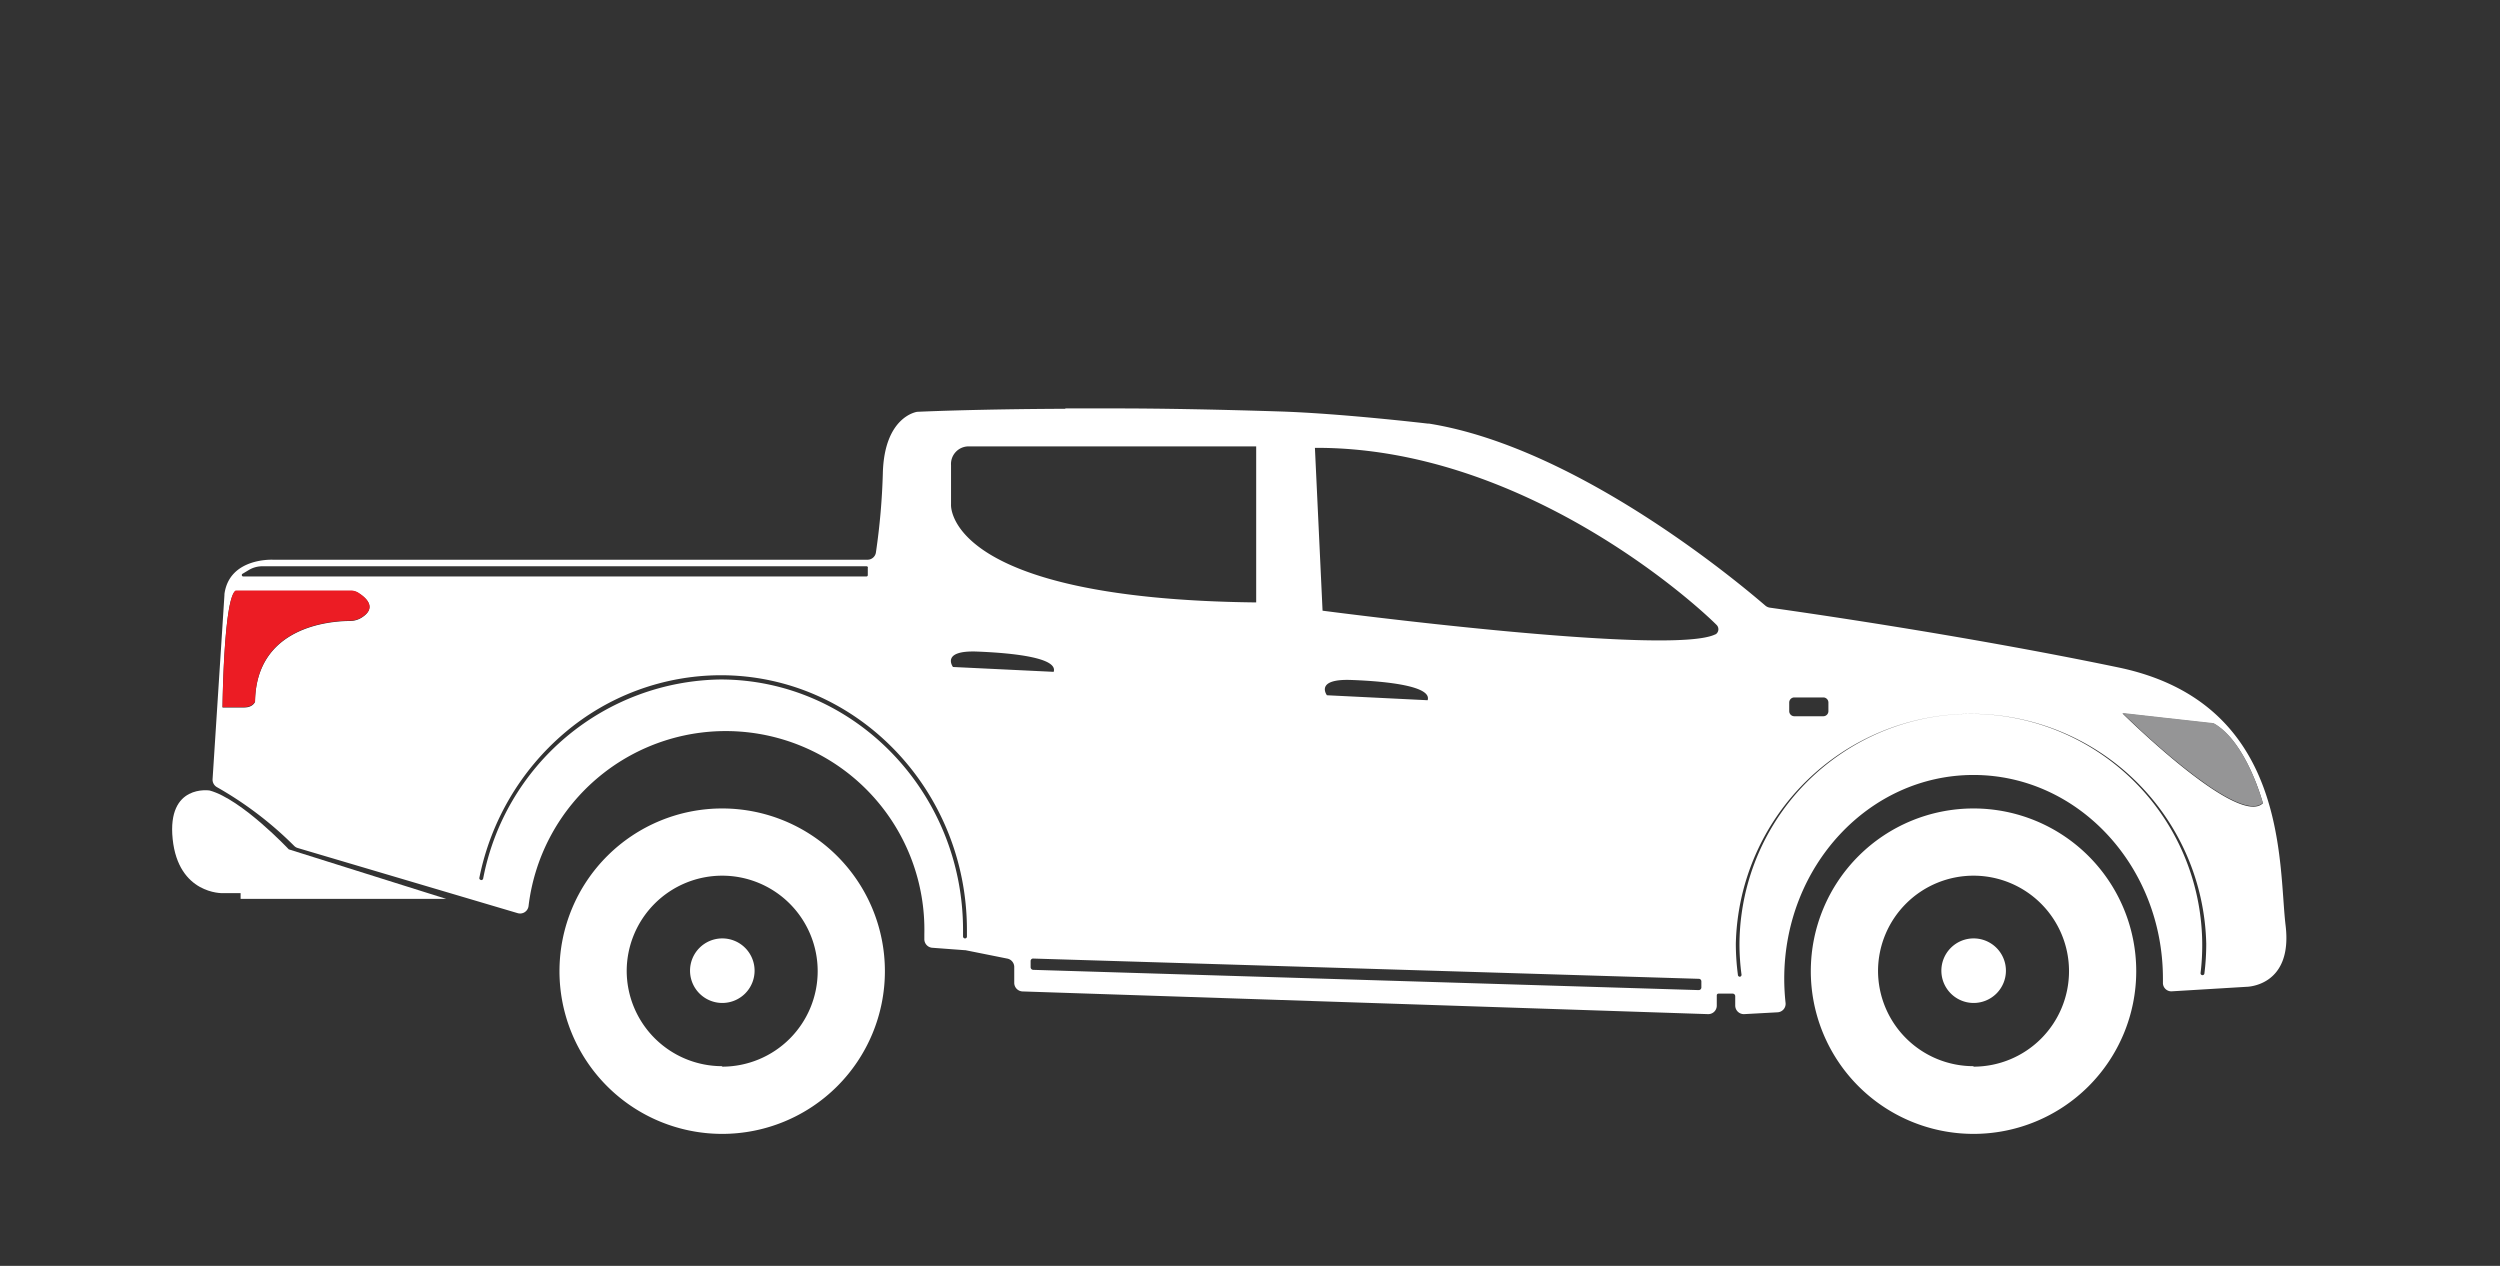 <svg id="Capa_1" data-name="Capa 1" xmlns="http://www.w3.org/2000/svg" viewBox="0 0 206.04 104.33"><rect x="0" y="0" width="206.04" height="104.33" fill="#333333" stroke="none"/><defs><style>.cls-1{fill:#fff;}.cls-1,.cls-2,.cls-3{fill-rule:evenodd;}.cls-2{fill:#ec1c24;}.cls-3{fill:#959596;}</style></defs><path class="cls-1" d="M20.13,58.31c.73,0,.89-.47.89-.47.08-6.21,6.21-6.66,7.85-6.66a1.81,1.81,0,0,0,.91-.26c1.33-.82.38-1.66-.18-2A1.2,1.2,0,0,0,29,48.7H19.42c-1,.61-1.08,9.61-1.08,9.61s.8,0,1.79,0ZM87.8,33.66h4c4,0,8.58.09,13.65.25s12.21,1,12.21,1h.1c12.54,2,26.14,13.64,27.73,15a.74.74,0,0,0,.37.17c1.84.26,15.64,2.2,28.74,4.93,14.07,2.94,13.16,16.2,13.77,21.26s-3.24,5.06-3.24,5.06L179,81.7a.69.69,0,0,1-.74-.71v-.33c0-9.28-7-16.79-15.61-16.79s-15.6,7.51-15.6,16.79a18.81,18.81,0,0,0,.11,2,.7.7,0,0,1-.66.77l-2.75.15a.71.71,0,0,1-.74-.7V82.1a.21.21,0,0,0-.21-.21h-1.17a.14.14,0,0,0-.14.14v.85a.7.7,0,0,1-.73.7L84.27,81.71a.71.71,0,0,1-.68-.71V79.73A.71.71,0,0,0,83,79l-3.44-.69H79.5l-2.68-.2a.71.71,0,0,1-.64-.73V77a16.37,16.37,0,0,0-32.62-2.32.7.7,0,0,1-.89.58L24.54,69.89a.66.66,0,0,1-.29-.17,29.77,29.77,0,0,0-6.36-4.84.71.71,0,0,1-.37-.67L18.5,49a.13.13,0,0,1,0-.06c.42-3,4-2.81,4-2.81h49a.7.7,0,0,0,.69-.6A55.23,55.23,0,0,0,72.76,39c.12-4.71,2.83-5.06,2.83-5.06s4.55-.22,12.21-.25ZM39.63,72.53a.16.16,0,0,0,.19-.12A20.2,20.2,0,0,1,59.37,56c11,0,20,9.26,20,20.65,0,.17,0,.35,0,.53a.16.16,0,0,0,.16.16h0a.15.15,0,0,0,.16-.15c0-.18,0-.36,0-.54,0-11.56-9.1-21-20.29-21a19.93,19.93,0,0,0-12.89,4.77,21.11,21.11,0,0,0-7,11.91.15.15,0,0,0,.12.19ZM86.84,55.37c.37-1.15-3.26-1.55-6.3-1.67s-2,1.27-2,1.27l8.3.4ZM85.12,79.93,140,81.6a.22.22,0,0,0,.22-.2v-.52a.21.21,0,0,0-.2-.21L85.15,79a.2.2,0,0,0-.21.2l0,.51a.22.22,0,0,0,.2.22ZM109.36,57.3l8.3.41c.37-1.15-3.26-1.56-6.3-1.67s-2,1.26-2,1.26Zm32-5a.5.5,0,0,0,.11-.8c-2-2-16.1-14.67-33.1-14.59L109,50.33s28.88,3.81,32.41,1.93ZM103.53,36.79H79.83a1.45,1.45,0,0,0-1.45,1.54v3.25s-.59,7.79,25.15,8.07V36.79Zm-32,10a.11.11,0,0,0-.11-.12H21.59a2.16,2.16,0,0,0-1.07.3l-.55.33a.12.12,0,0,0,.06.21H71.41a.11.11,0,0,0,.11-.11v-.61Zm71.7,33.57a.17.17,0,0,0,.16.14h0a.16.16,0,0,0,.14-.17,19.13,19.13,0,0,1-.17-2.51,19.07,19.07,0,1,1,38,2.39.16.16,0,1,0,.32,0,19.57,19.57,0,0,0,.15-2.43,19.39,19.39,0,0,0-38.77,0,19.62,19.62,0,0,0,.17,2.55Zm43.27-14.16s-1.35-5.06-4.05-6.56l-7.52-.84s9.5,9.43,11.57,7.4Zm-35.81-8.3a.42.42,0,0,0-.43-.42h-2.38a.42.42,0,0,0-.42.42v.71a.42.42,0,0,0,.42.42h2.38a.42.42,0,0,0,.43-.42Z"/><path class="cls-1" d="M23.8,70s-3.87-4.12-6.52-4.85c0,0-3.52-.56-3.05,4s4.11,4.46,4.11,4.46h1.49v.47H36.77Z"/><path class="cls-1" d="M59.52,87.91A7.87,7.87,0,1,0,51.65,80a7.87,7.87,0,0,0,7.87,7.87Zm0-21.28A13.41,13.41,0,1,1,46.11,80,13.41,13.41,0,0,1,59.52,66.63Z"/><path class="cls-1" d="M56.87,80a2.66,2.66,0,1,0,2.65-2.66A2.66,2.66,0,0,0,56.87,80Z"/><path class="cls-1" d="M162.65,87.91A7.87,7.87,0,1,0,154.78,80a7.87,7.87,0,0,0,7.87,7.87Zm0-21.28A13.41,13.41,0,1,1,149.24,80,13.41,13.41,0,0,1,162.65,66.63Z"/><path class="cls-1" d="M160,80a2.66,2.66,0,1,0,2.66-2.66A2.66,2.66,0,0,0,160,80Z"/><path class="cls-2" d="M29.6,48.89c.56.37,1.51,1.21.18,2a1.81,1.81,0,0,1-.91.26c-1.64,0-7.77.45-7.85,6.66,0,0-.16.44-.89.47-1,0-1.79,0-1.79,0s.1-9,1.08-9.61H29A1.2,1.2,0,0,1,29.6,48.89Z"/><path class="cls-3" d="M186.49,66.16c-2.07,2-11.57-7.4-11.57-7.4l7.52.84C185.14,61.1,186.49,66.16,186.49,66.16Z"/></svg>